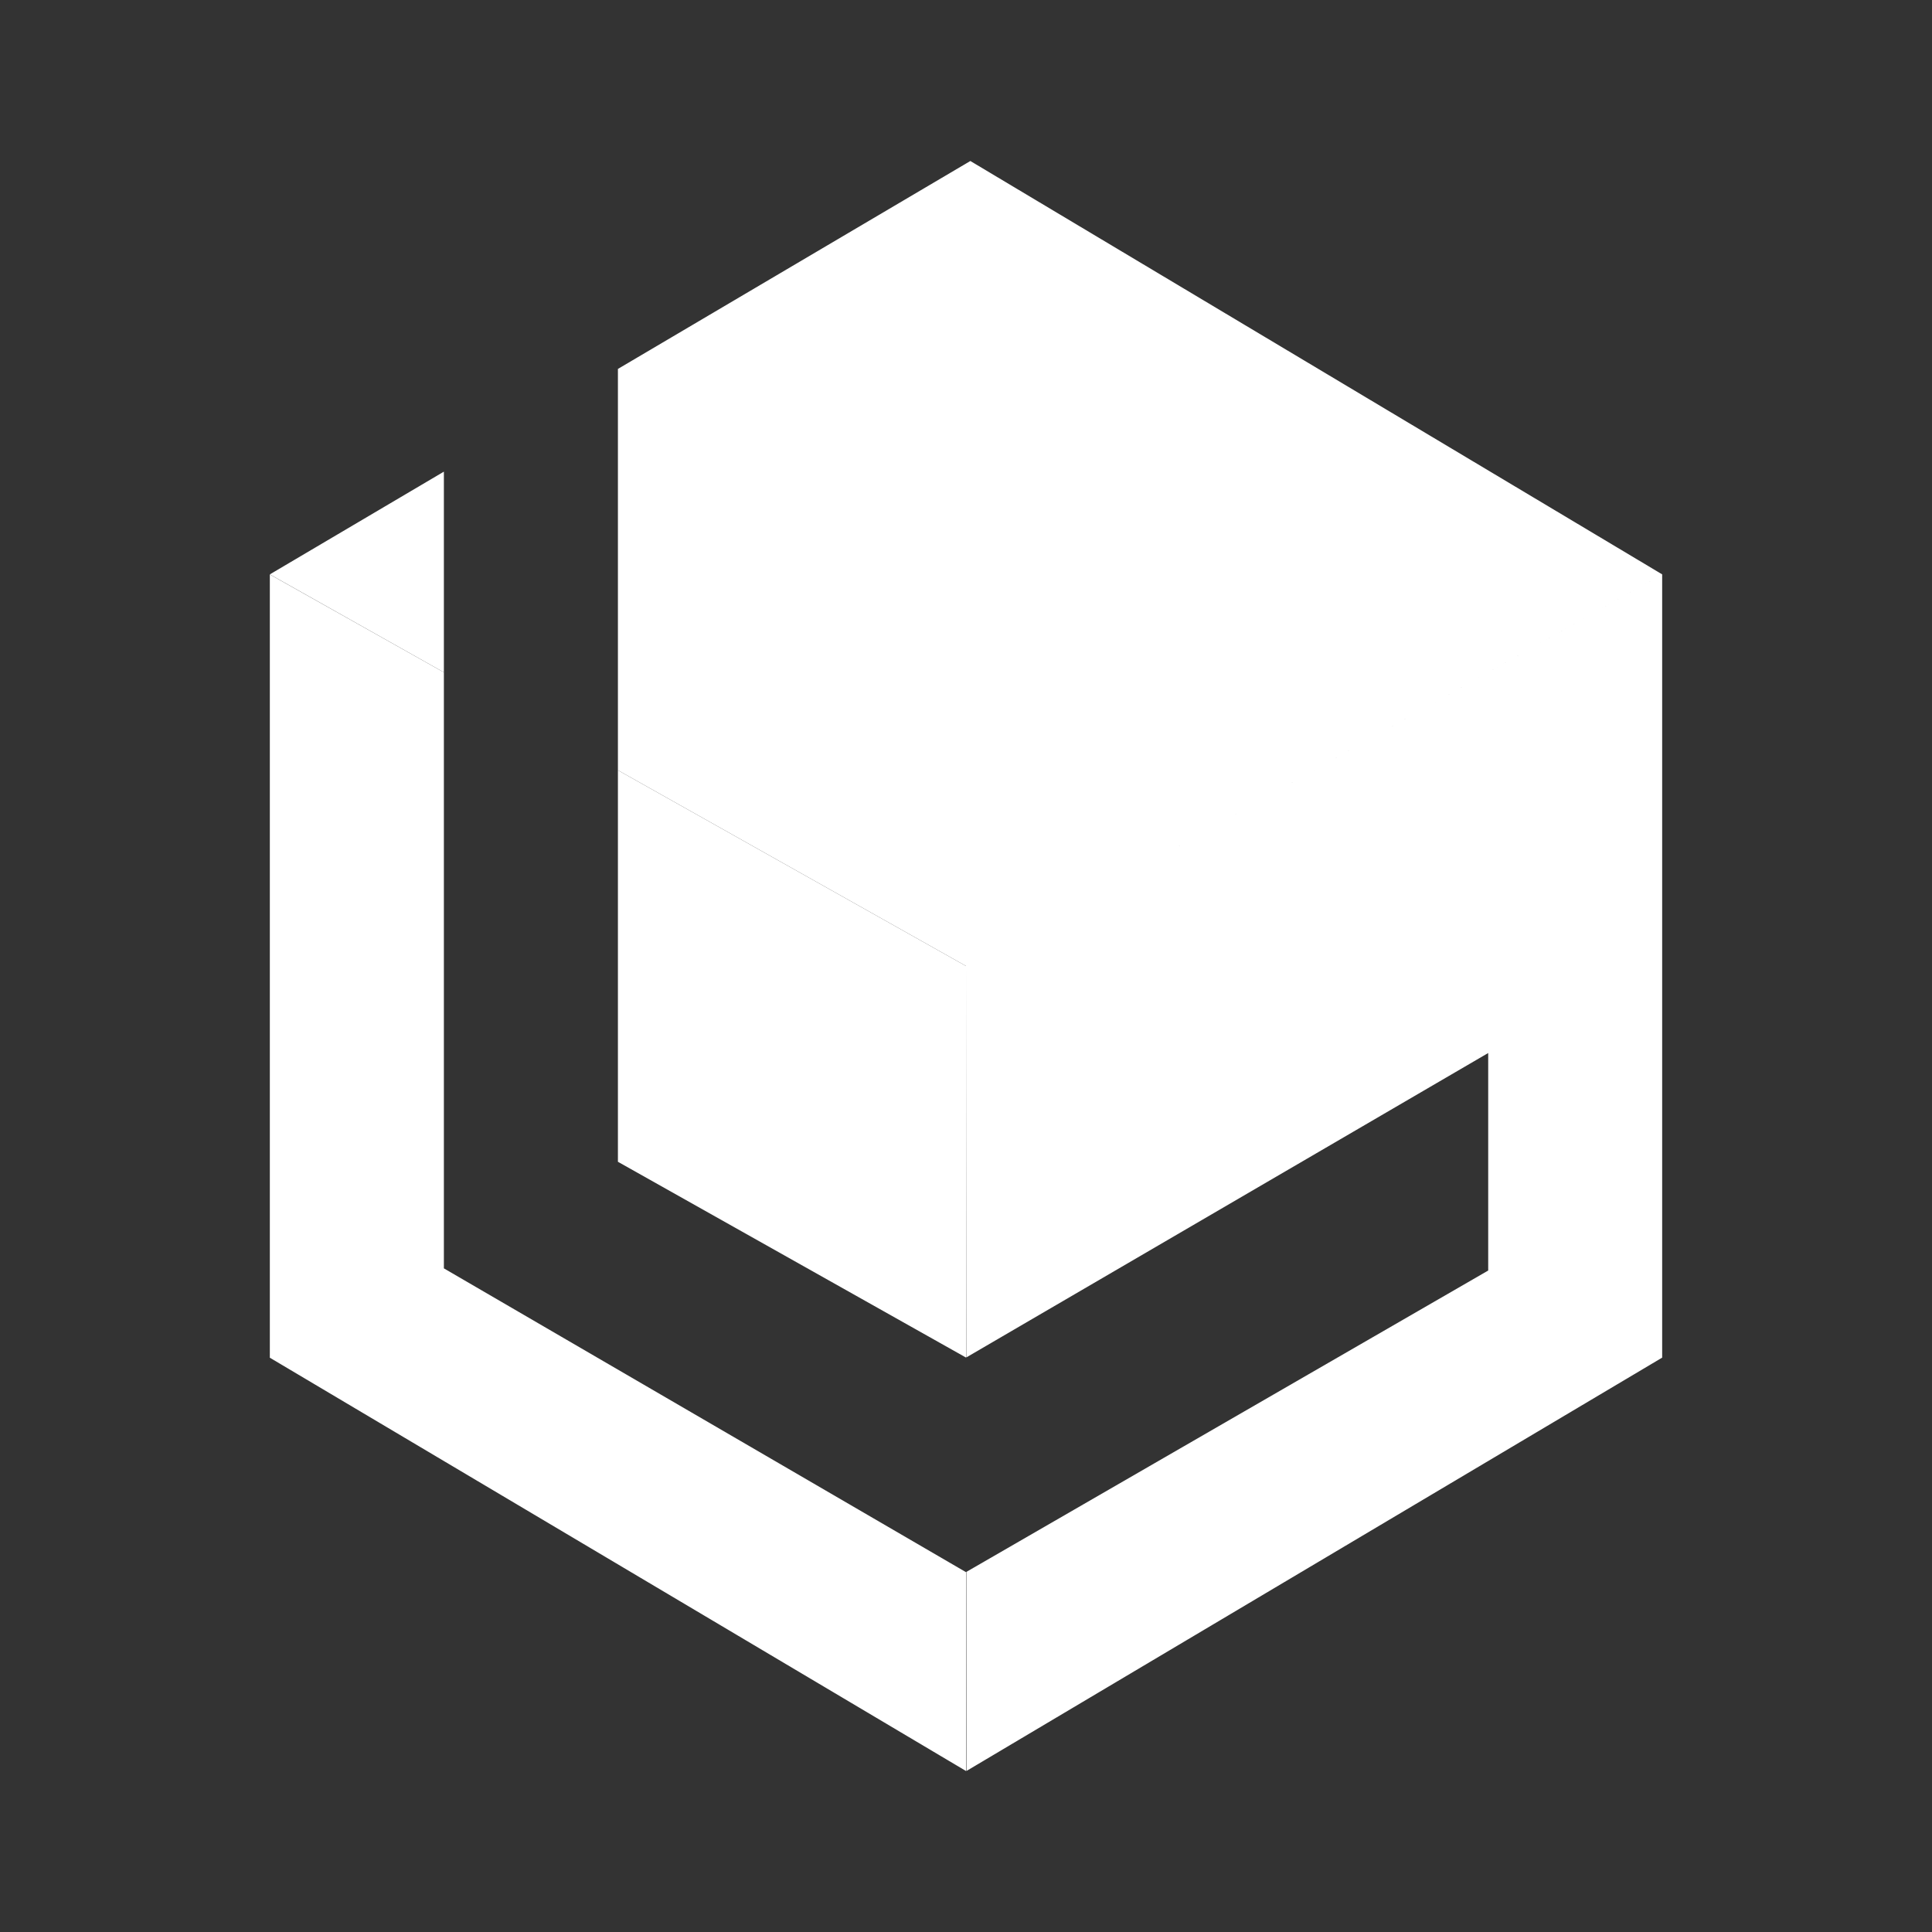 <svg xmlns="http://www.w3.org/2000/svg" width="24" height="24" fill="none" viewBox="0 0 24 24">
    <rect x="0" y="0" width="24" height="24" fill="#333333" stroke="none"/>
    <path fill="#fff" d="M5.514 8.352v7.404L12 19.53V22l-8.648-5.134v-9.73z"/>
    <path fill="#fff" d="M7.676 9.568v4.864L12 16.864V12z"/>
    <path fill="#fff" d="M7.676 4.583 12.054 2l8.594 5.135L12 12 7.676 9.568zM5.514 5.859 3.352 7.135l2.162 1.217zm6.49 13.668L12.005 22l8.643-5.135v-9.73L12 12l.003 4.863 6.484-3.782v2.702z"/>
</svg>
